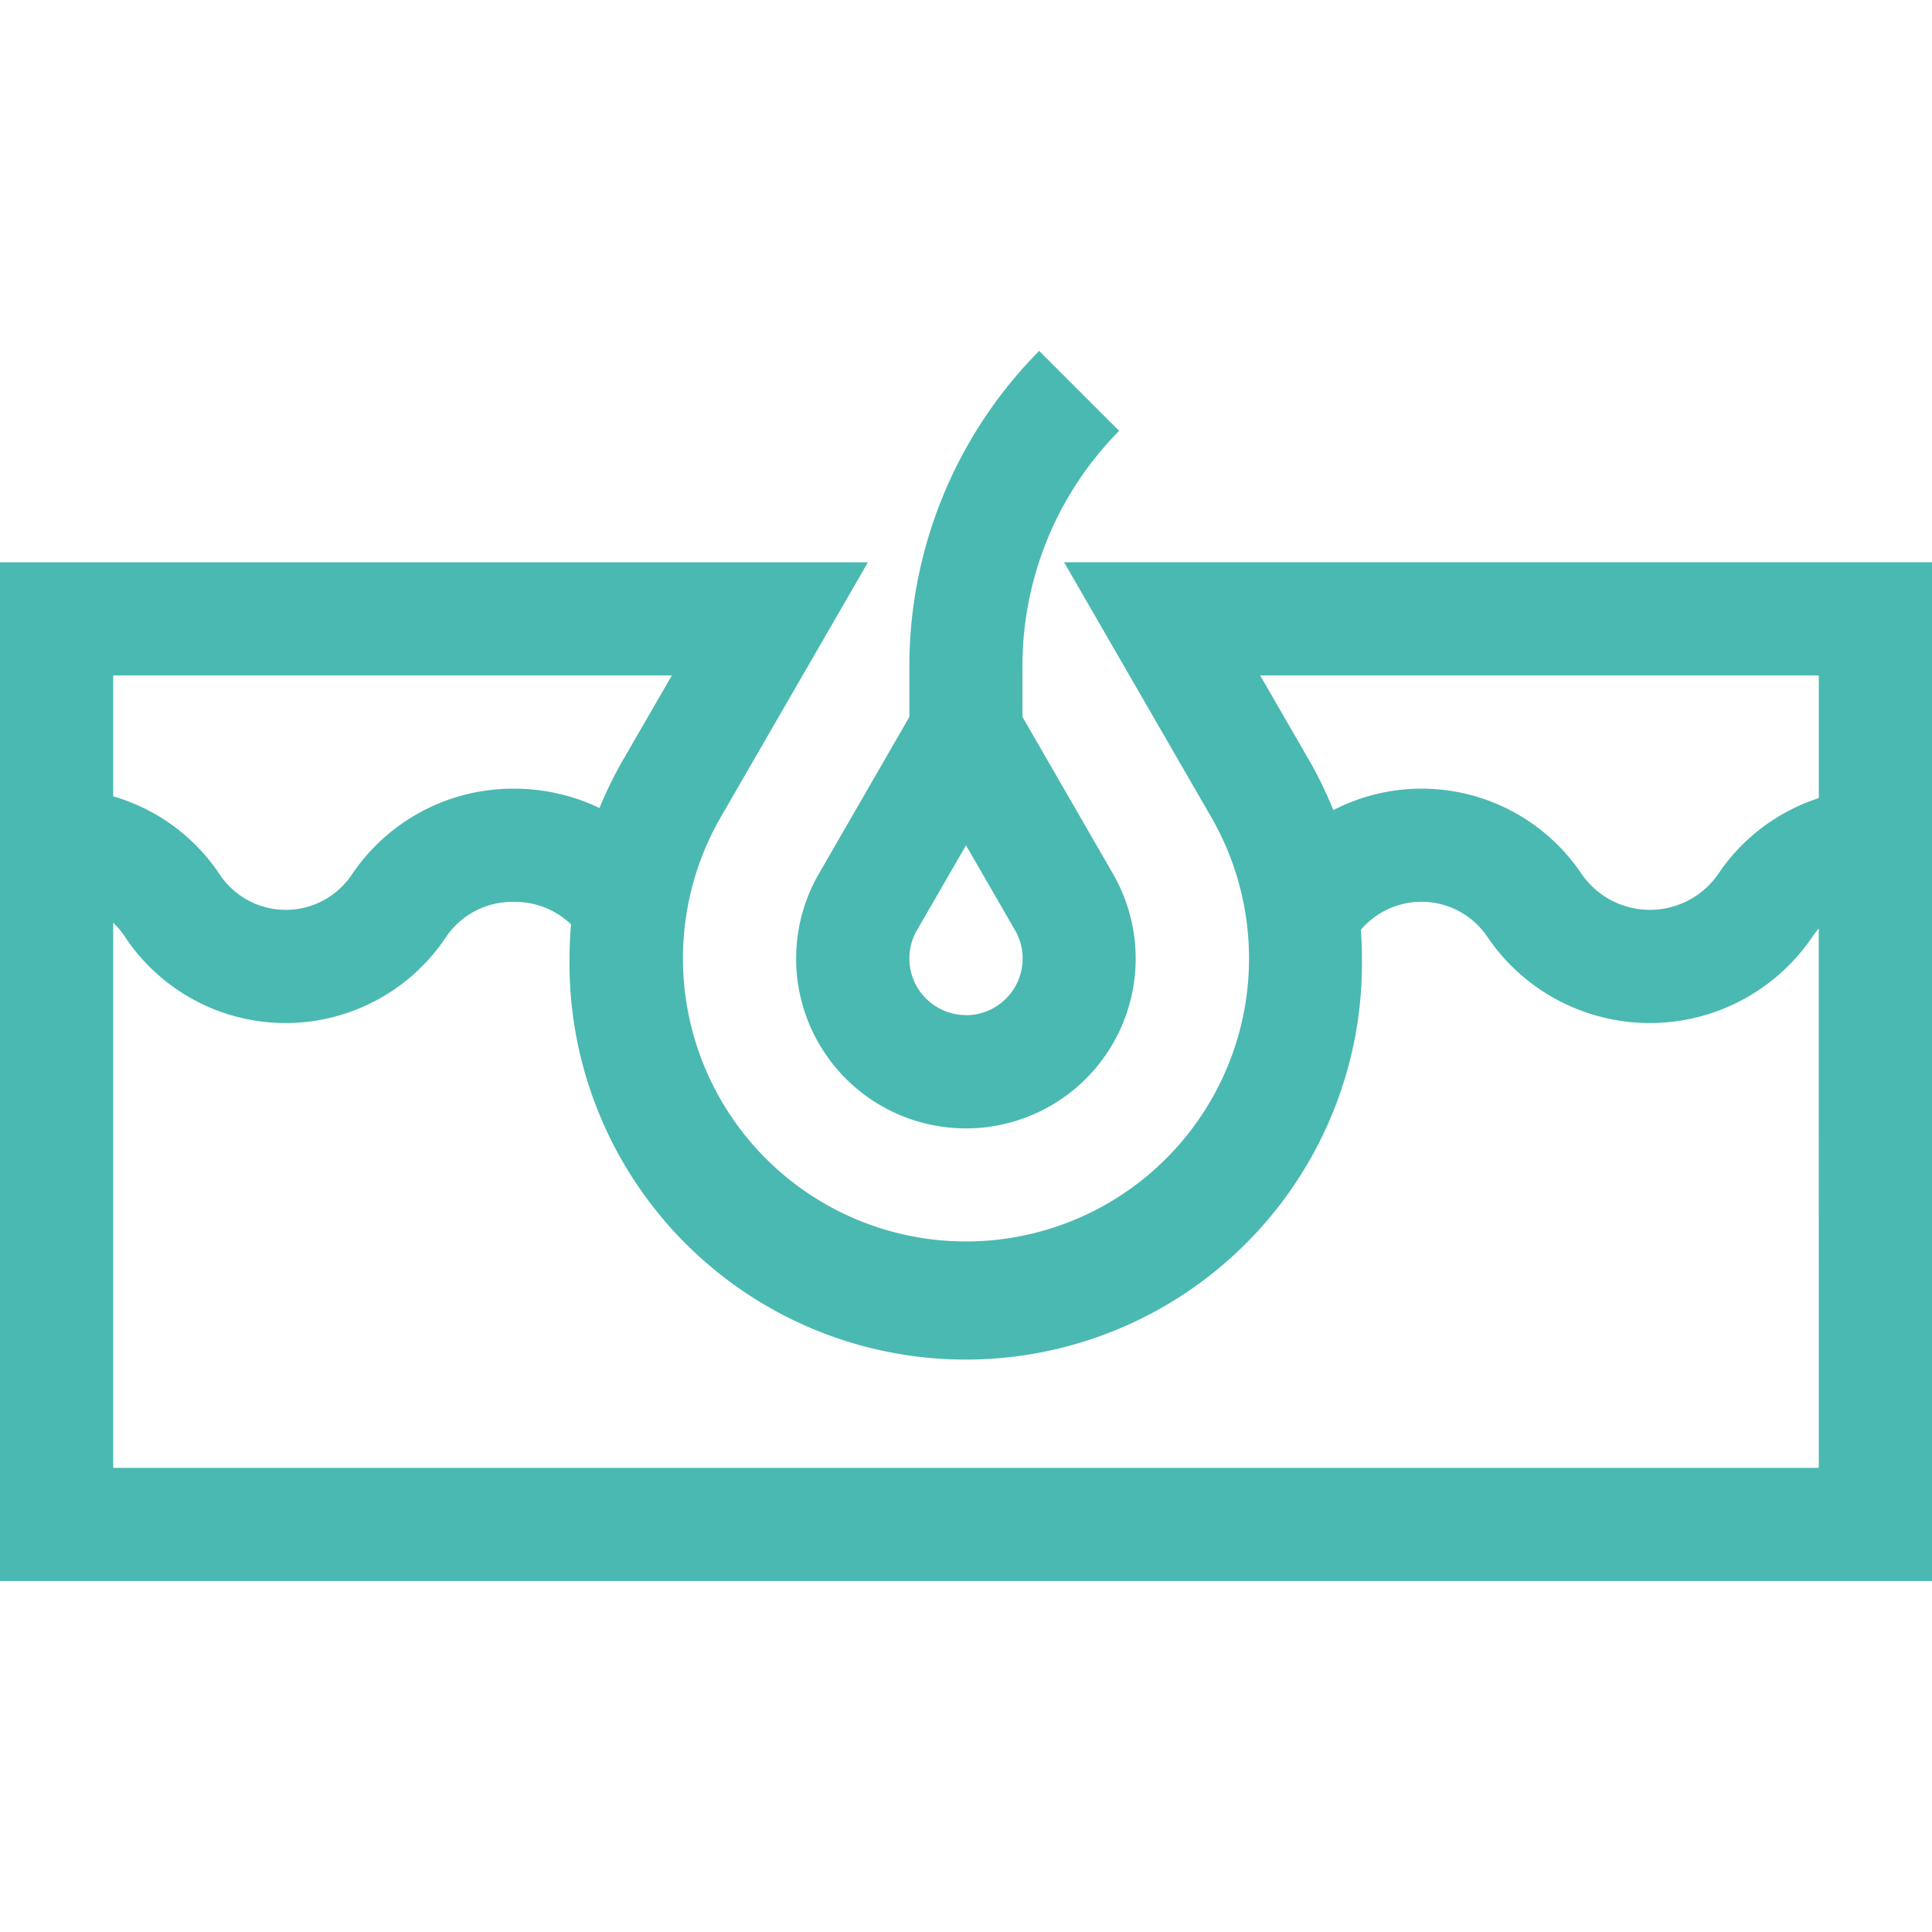 <svg xmlns="http://www.w3.org/2000/svg" xmlns:xlink="http://www.w3.org/1999/xlink" width="32" height="32" viewBox="0 0 32 32">
  <defs>
    <clipPath id="clip-path">
      <rect id="Rectangle_8663" data-name="Rectangle 8663" width="32" height="32" transform="translate(334.5 163)" fill="#4ab9b1" stroke="#707070" stroke-width="1"/>
    </clipPath>
  </defs>
  <g id="Mask_Group_1773" data-name="Mask Group 1773" transform="translate(-334.5 -163)" clip-path="url(#clip-path)">
    <g id="dermathology" transform="translate(334.5 168.812)">
      <path id="Path_15974" data-name="Path 15974" d="M20.059,8.873a4.688,4.688,0,1,1-8.124.01l2.441-4.226H0V21.531H32V4.656H17.624ZM1.875,6.531h9.253l-.817,1.415a6.564,6.564,0,0,0-.382.781,3.27,3.27,0,0,0-1.414-.32A3.214,3.214,0,0,0,5.829,9.828a1.316,1.316,0,0,1-2.19,0A3.175,3.175,0,0,0,1.875,8.534v-2Zm28.25,13.125H1.875V10.627a1.363,1.363,0,0,1,.2.241,3.191,3.191,0,0,0,5.31,0,1.326,1.326,0,0,1,1.126-.586,1.343,1.343,0,0,1,.947.372c-.016.188-.025.376-.025.565a6.563,6.563,0,1,0,13.125,0c0-.158-.006-.316-.018-.474a1.316,1.316,0,0,1,2.1.123,3.25,3.25,0,0,0,5.373,0,1.362,1.362,0,0,1,.111-.144Zm0-13.125V8.563a3.192,3.192,0,0,0-1.671,1.265,1.375,1.375,0,0,1-2.252,0,3.19,3.19,0,0,0-4.118-1.066,6.644,6.644,0,0,0-.4-.825l-.812-1.406h9.253Z" transform="translate(0 -1.156)" fill="#4ab9b1"/>
      <path id="Path_15975" data-name="Path 15975" d="M11.944,4.232,10.618,2.906a7.421,7.421,0,0,0-2.15,5.215v.847l-1.5,2.6a2.812,2.812,0,1,0,4.873,0l-1.5-2.6V8.121a5.533,5.533,0,0,1,1.6-3.889ZM9.406,13.907a.939.939,0,0,1-.938-.937.924.924,0,0,1,.125-.467l.813-1.408.813,1.408a.924.924,0,0,1,.125.468.939.939,0,0,1-.938.938Z" transform="translate(6.594 -2.906)" fill="#4ab9b1"/>
    </g>
  </g>
</svg>
